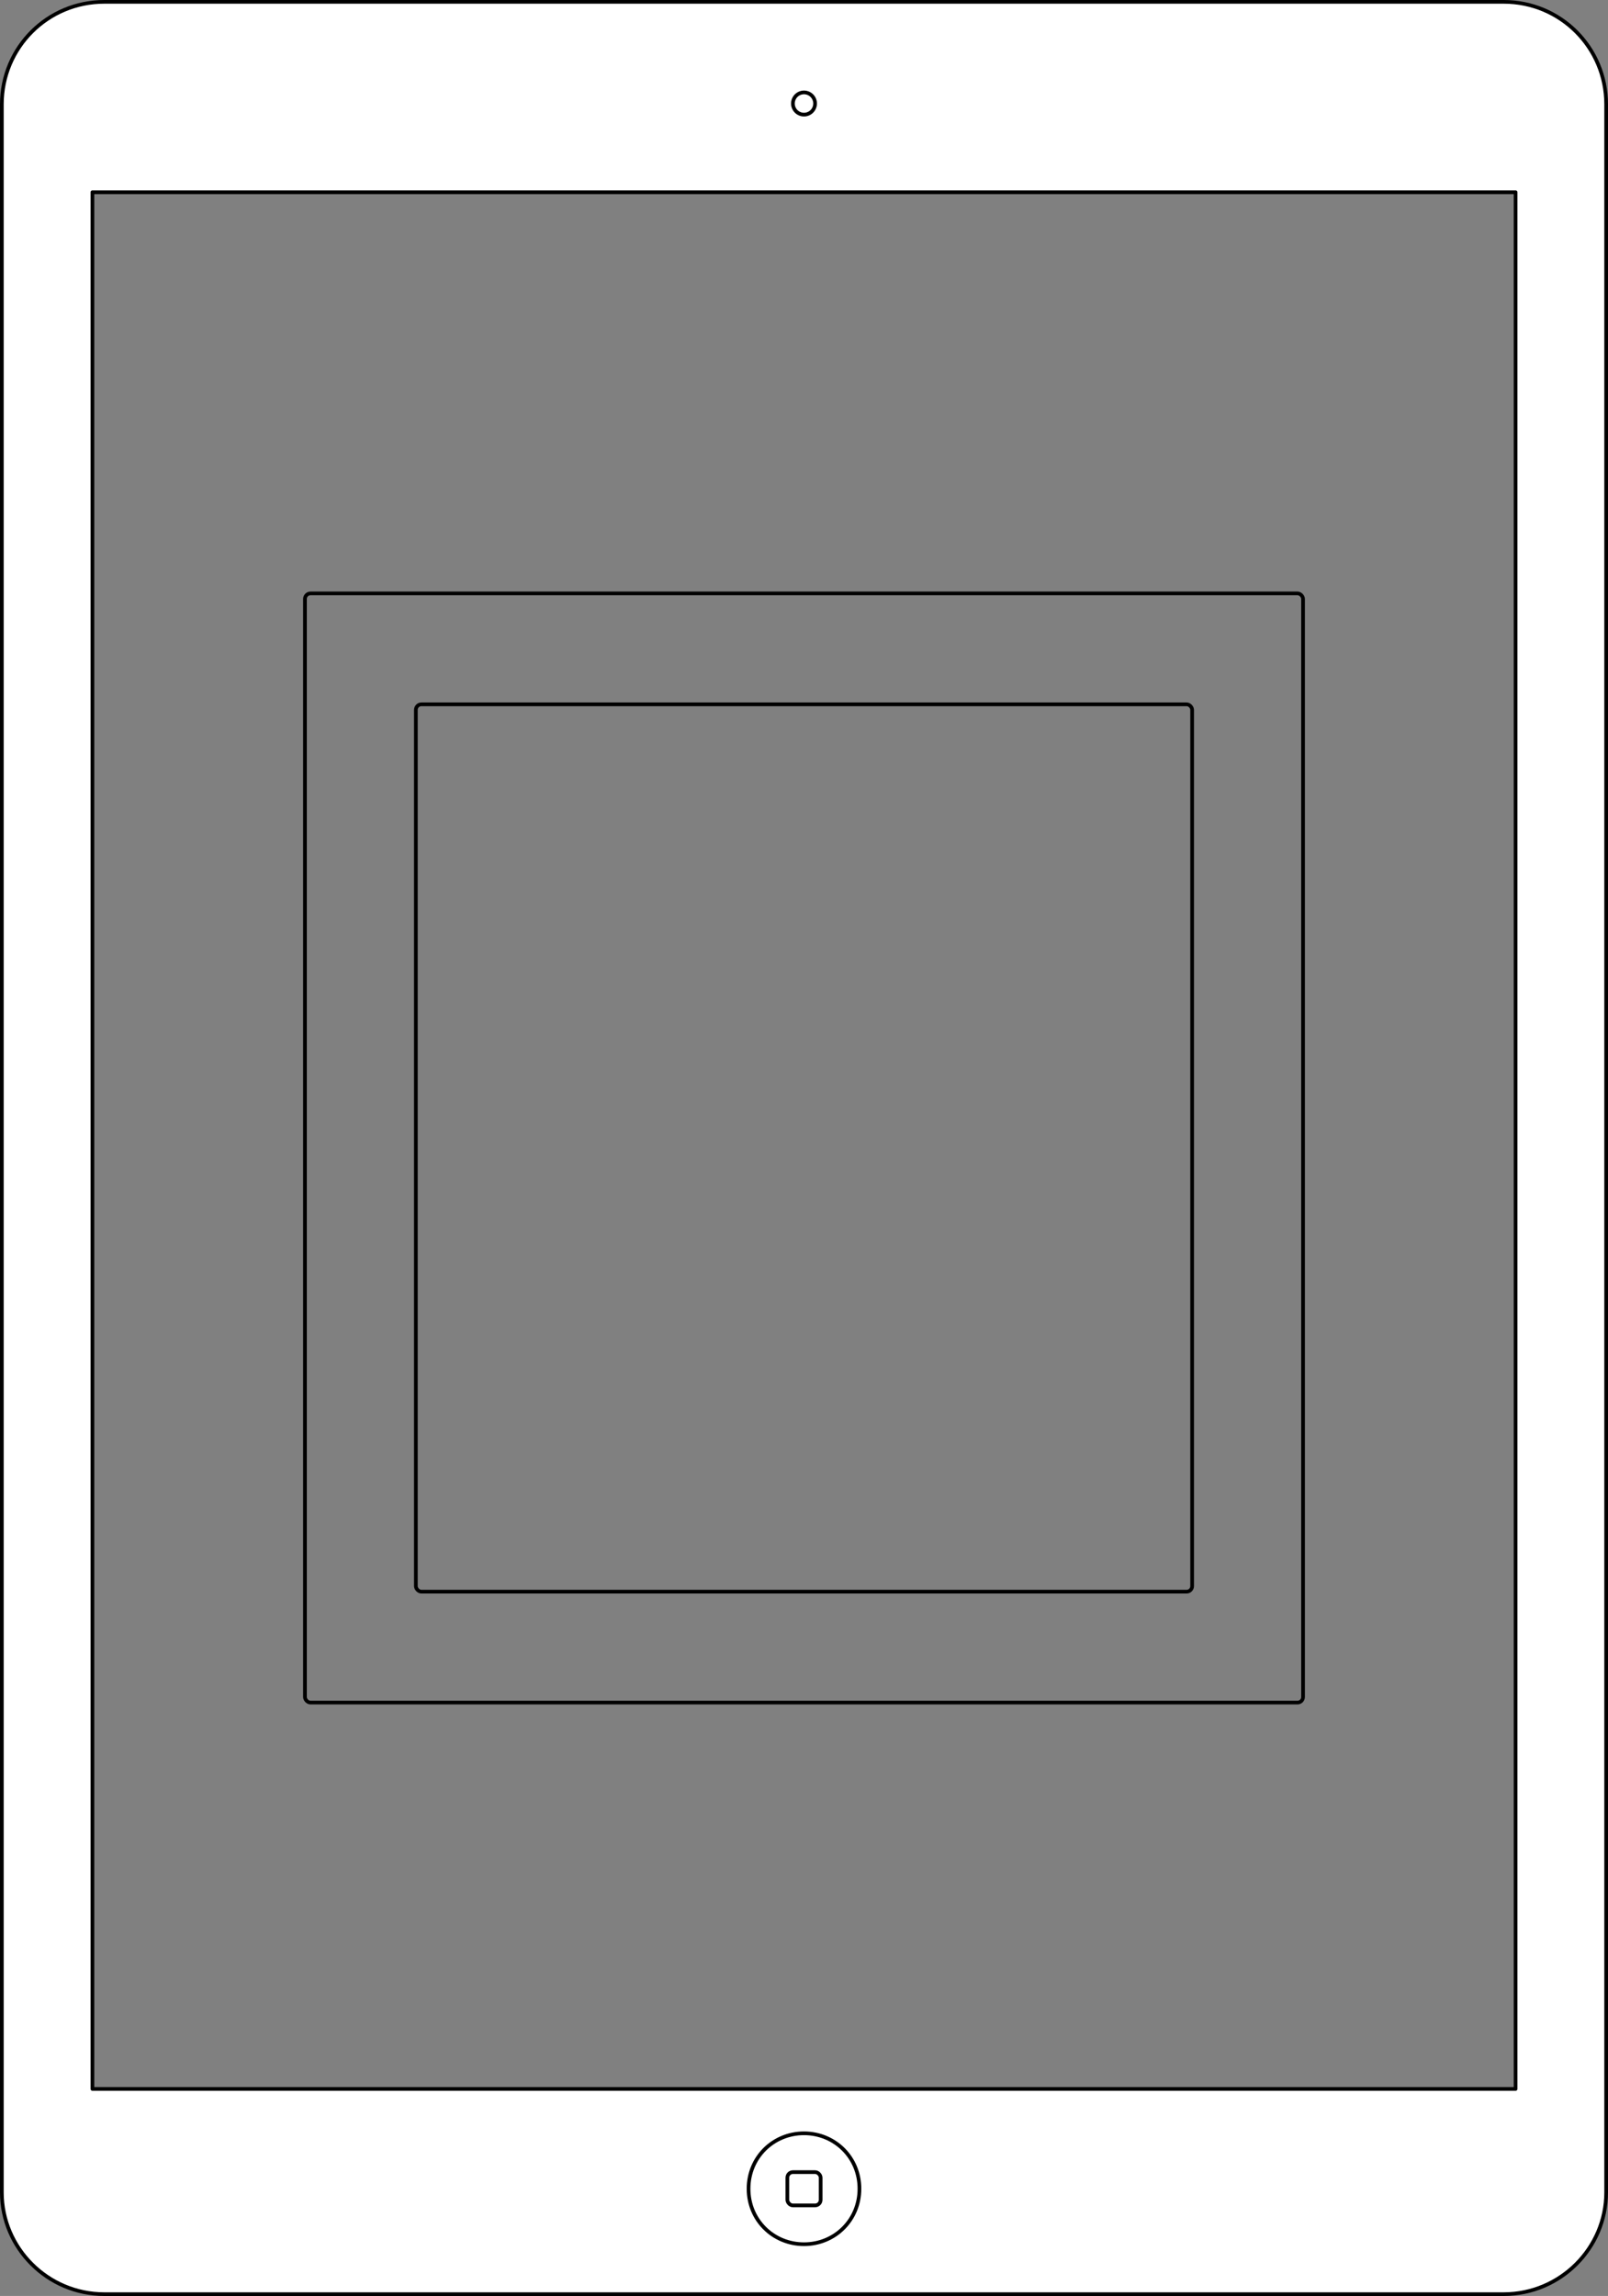 <?xml version="1.0" encoding="UTF-8" standalone="no"?>
<!-- Created with Inkscape (http://www.inkscape.org/) -->
<svg id="svg2" xmlns:rdf="http://www.w3.org/1999/02/22-rdf-syntax-ns#" xmlns="http://www.w3.org/2000/svg" height="1242" width="870" version="1.1" ws-layout="scale-25" xmlns:cc="http://creativecommons.org/ns#" xmlns:dc="http://purl.org/dc/elements/1.1/">
 <rect width="100%" height="100%" fill="#808080" stroke="none"/>
 <title id="title2818">WireframeSketcher SVG asset</title>
 <path id="frame" stroke-linejoin="round" style="color:#000000;enable-background:accumulate;" d="M56.41,1c-30.7,0-55.41,24.71-55.41,55.41v1129.6c0,30,24.71,55,55.41,55h757.19c30.7,0,55.4-25,55.4-55v-1129.6c0-30.7-24.7-55.41-55.4-55.41h-757.19zm-6.41,103h770v1026h-770v-1026z" stroke-dashoffset="0" stroke="#000" stroke-linecap="round" stroke-miterlimit="4" stroke-dasharray="none" stroke-width="2" fill="#FFF"/>
 <g id="g3831" stroke-linejoin="round" fill-opacity="0" stroke-dashoffset="0" stroke="#000" stroke-linecap="round" stroke-miterlimit="4" stroke-width="2">
  <path id="path3826" style="color:#000000;enable-background:accumulate;" d="M465,1184c0,17-13.4,30-30,30s-30-13-30-30,13.4-30,30-30,30,13,30,30z"/>
  <rect id="rect3828" style="color:#000000;enable-background:accumulate;" ry="3" height="18" width="18" stroke-dasharray="none" y="1175" x="426"/>
 </g>
 <rect id="ws-guides-1" style="color:#000000;enable-background:accumulate;" ry="3" height="600" width="540" stroke="#000" y="321" x="165" stroke-width="2" fill="none"/>
 <rect id="ws-guides-2" stroke-linejoin="round" style="color:#000000;enable-background:accumulate;" stroke-dashoffset="0" ry="3" height="480" width="420" stroke="#000" stroke-linecap="round" stroke-dasharray="none" stroke-miterlimit="4" y="381" x="225" stroke-width="2" fill="none"/>
 <path id="camera" stroke-linejoin="round" style="enable-background:accumulate;color:#000000;" d="M441,56a6,6,0,0,1,-12,0,6,6,0,1,1,12,0z" stroke-dashoffset="0" stroke="#000" stroke-linecap="round" stroke-miterlimit="4" stroke-dasharray="none" stroke-width="2" fill="none"/>
</svg>
